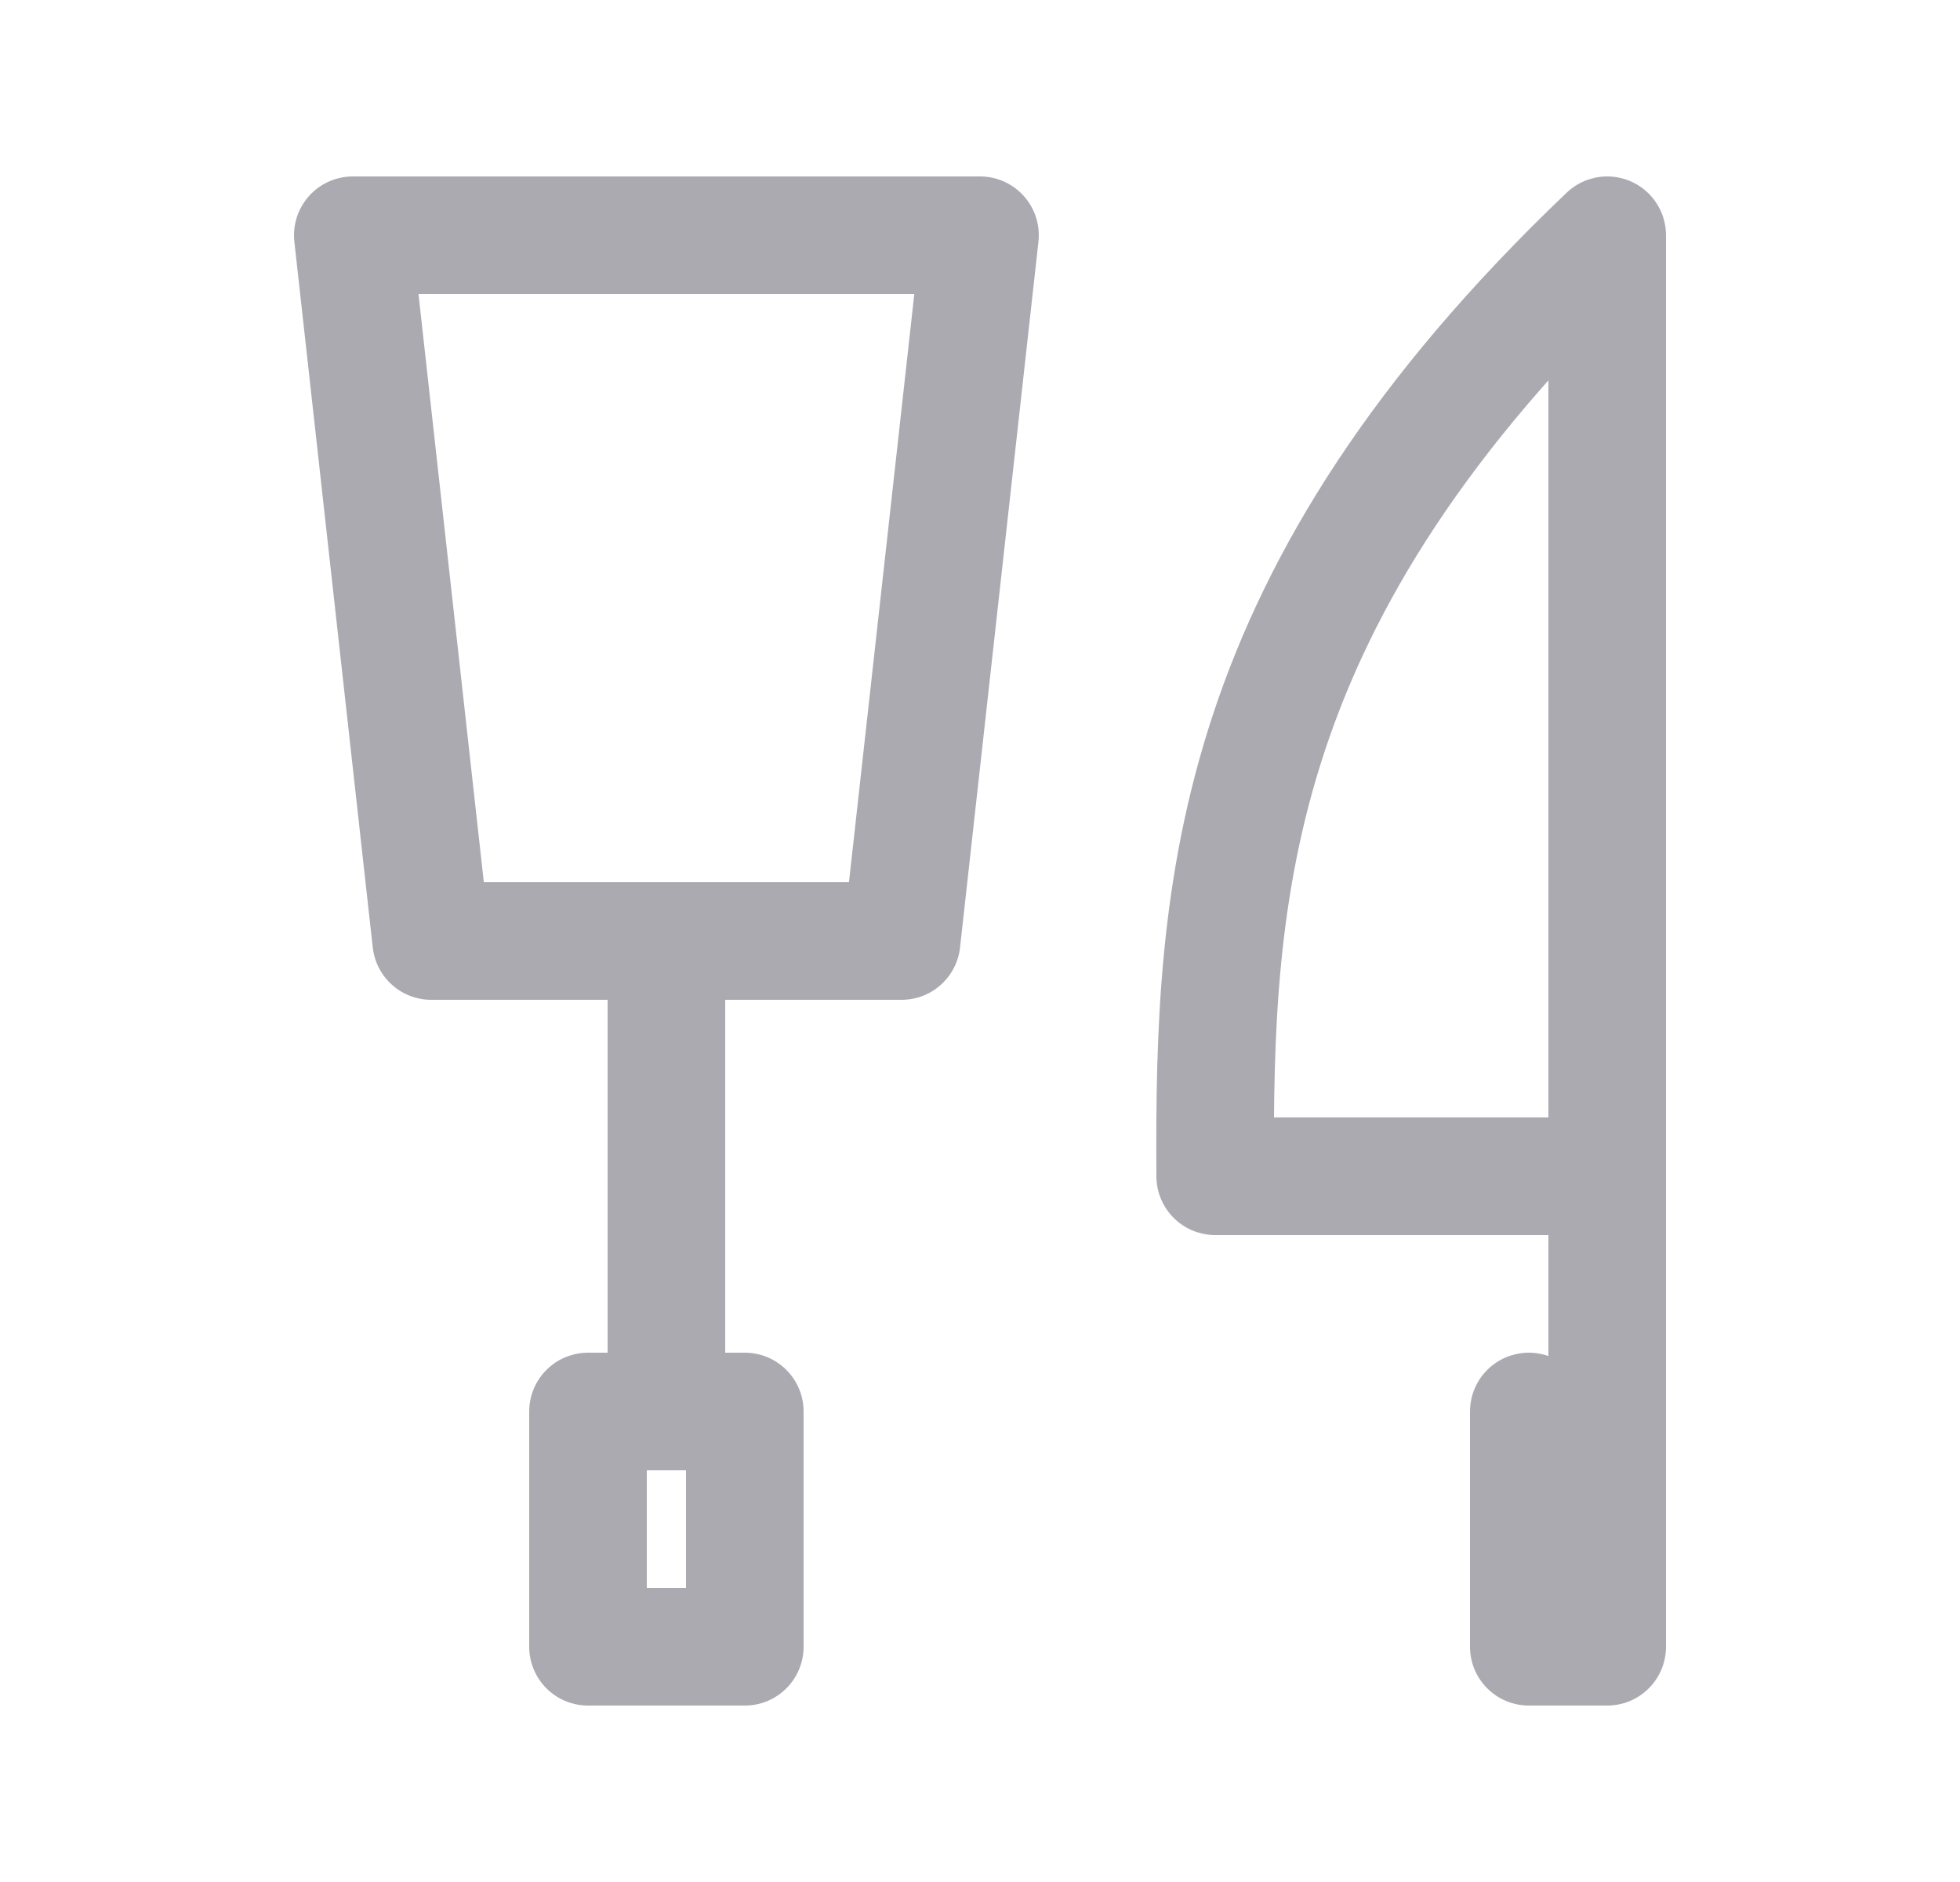 <svg width="25" height="24" viewBox="0 0 25 24" fill="none" xmlns="http://www.w3.org/2000/svg">
<path fill-rule="evenodd" clip-rule="evenodd" d="M4.5 3H12.5L11.5 12H5.5L4.5 3Z" stroke="#ACAAB1" stroke-width="1.5" stroke-linecap="round" stroke-linejoin="round"/>
<path fill-rule="evenodd" clip-rule="evenodd" d="M7.5 18H9.5V21H7.5V18Z" stroke="#ACAAB1" stroke-width="1.5" stroke-linecap="round" stroke-linejoin="round"/>
<path fill-rule="evenodd" clip-rule="evenodd" d="M20.5 3V15H15.5C15.477 11.319 15.684 7.594 20.5 3Z" stroke="#ACAAB1" stroke-width="1.5" stroke-linecap="round" stroke-linejoin="round"/>
<path d="M20.5 15V21H19.5V18" stroke="#ACAAB1" stroke-width="1.5" stroke-linecap="round" stroke-linejoin="round"/>
<path d="M8.5 12V18" stroke="#ACAAB1" stroke-width="1.5" stroke-linecap="round" stroke-linejoin="round"/>
</svg>
